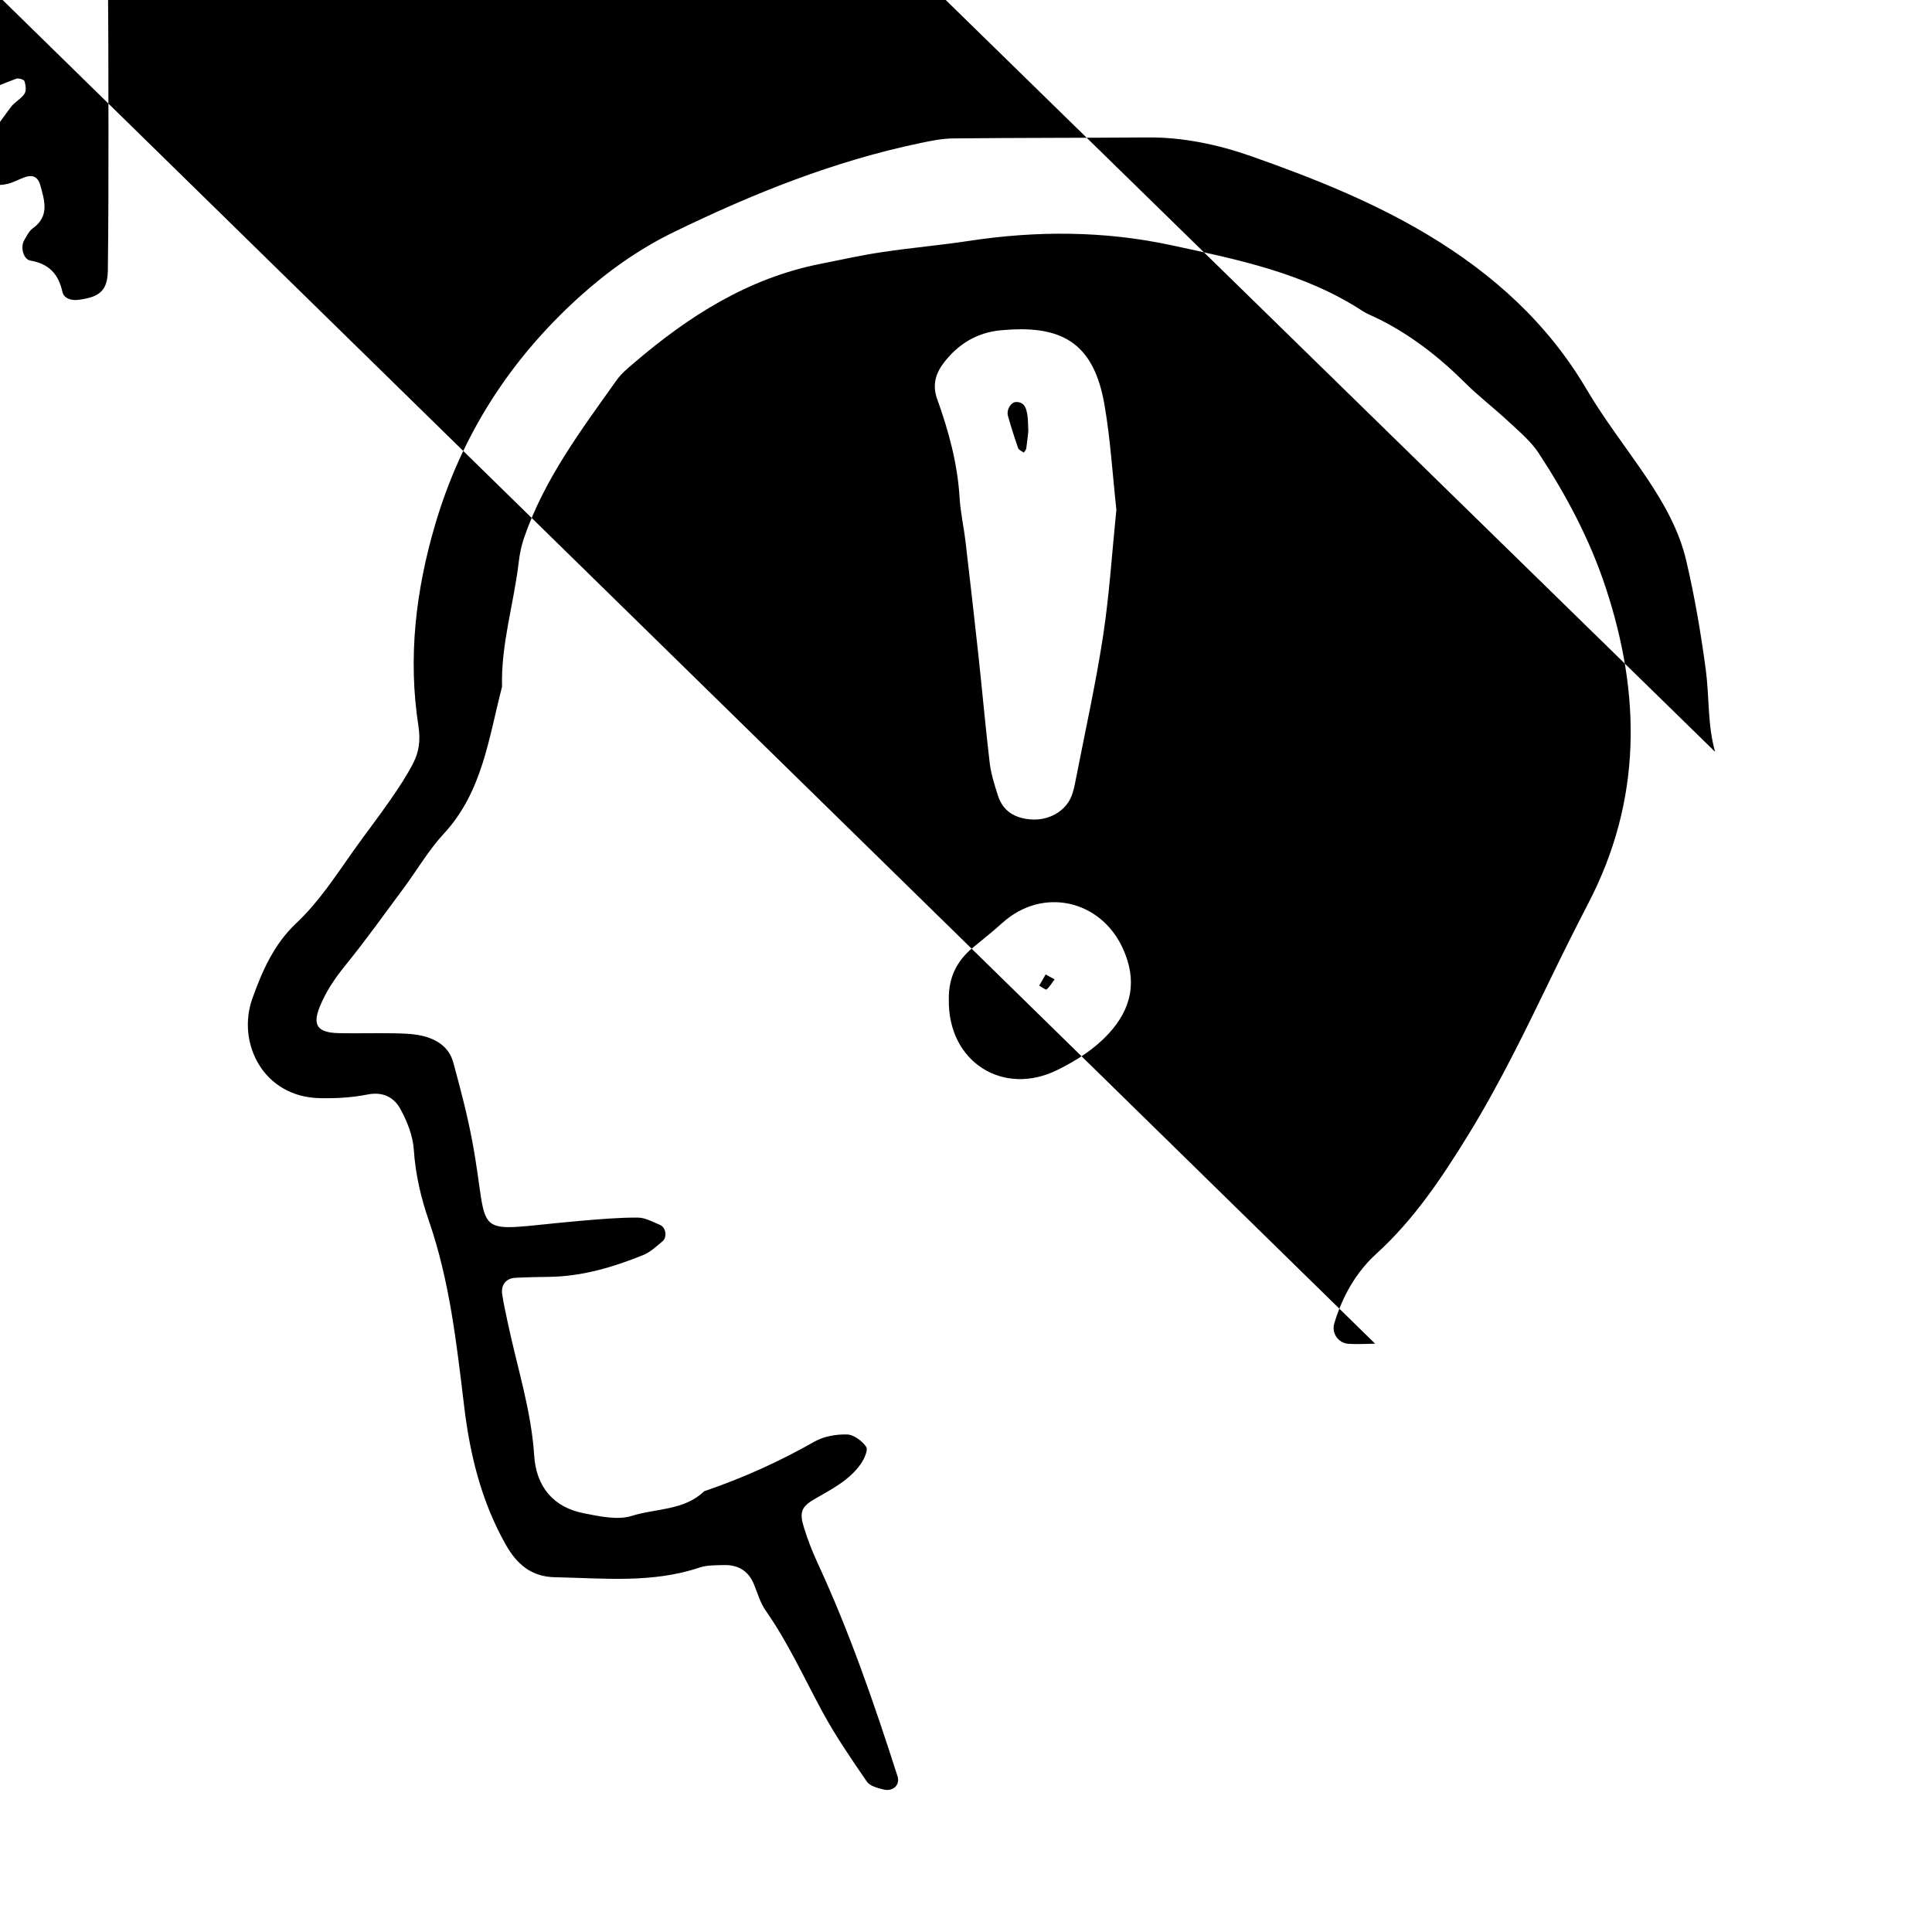 <svg xmlns="http://www.w3.org/2000/svg" width="128" height="128" viewBox="0 0 128 128"><path d="M113.63 49.81c-.508-1.788-.377-3.62-.615-5.418-.325-2.435-.738-4.868-1.3-7.26-.466-1.99-1.482-3.788-2.623-5.486-1.315-1.954-2.78-3.82-3.972-5.843-2.57-4.377-6.187-7.634-10.475-10.216-3.69-2.22-7.677-3.804-11.72-5.227-2.222-.782-4.53-1.274-6.922-1.255-4.288.034-8.576.02-12.864.066-.743.01-1.49.164-2.218.318-5.7 1.195-11.06 3.346-16.27 5.882-2.316 1.125-4.422 2.62-6.342 4.365-4.55 4.14-7.74 9.1-9.484 15.034-1.288 4.39-1.803 8.816-1.103 13.335.143.925.043 1.71-.35 2.464-.44.852-.978 1.66-1.526 2.45-.795 1.145-1.65 2.245-2.456 3.383-1.176 1.664-2.277 3.368-3.783 4.782-1.443 1.355-2.24 3.152-2.887 4.97-1.046 2.93.708 6.513 4.442 6.6 1.062.026 2.15-.03 3.186-.24 1.024-.205 1.755.188 2.174.952.452.825.835 1.784.894 2.706.107 1.632.478 3.204.997 4.704 1.38 3.987 1.835 8.128 2.336 12.27.382 3.215 1.134 6.305 2.747 9.17.76 1.348 1.725 2.15 3.277 2.18 3.203.062 6.427.416 9.565-.64.494-.168 1.06-.15 1.593-.166.95-.03 1.65.366 2.02 1.276.242.59.42 1.233.78 1.744 1.486 2.12 2.544 4.468 3.77 6.727.868 1.596 1.903 3.104 2.932 4.602.2.29.71.422 1.104.52.637.156 1.11-.31.927-.873-1.536-4.797-3.176-9.554-5.295-14.13-.358-.774-.67-1.58-.917-2.392-.3-.988-.155-1.344.73-1.856 1.118-.648 2.284-1.23 3.046-2.318.228-.324.5-.93.36-1.133-.272-.393-.82-.807-1.264-.82-.72-.02-1.538.12-2.157.47-2.337 1.33-4.77 2.426-7.31 3.29-1.338 1.286-3.196 1.132-4.8 1.634-.946.296-2.118.032-3.154-.168-2.06-.392-3.18-1.79-3.31-3.816-.196-3.023-1.134-5.882-1.752-8.812-.13-.627-.277-1.253-.37-1.888-.092-.624.26-1.056.863-1.088.747-.04 1.5-.055 2.25-.064 2.18-.026 4.23-.64 6.226-1.442.472-.19.877-.576 1.28-.912.324-.27.235-.917-.154-1.083-.484-.204-.995-.49-1.494-.49-1.28-.003-2.562.11-3.842.22-7.495.658-5.874 1.395-7.102-5.226-.33-1.78-.793-3.534-1.27-5.28-.282-1.028-1.127-1.554-2.115-1.77-.62-.134-1.276-.143-1.916-.155-1.18-.02-2.362.017-3.54-.008-1.425-.03-1.77-.525-1.27-1.755.406-1 .993-1.87 1.68-2.717 1.35-1.664 2.596-3.408 3.873-5.13.894-1.206 1.658-2.527 2.67-3.62 2.56-2.767 2.966-6.334 3.852-9.73-.078-2.815.784-5.505 1.107-8.268.06-.527.17-1.06.34-1.562 1.337-3.915 3.798-7.18 6.156-10.496.305-.43.735-.78 1.143-1.128 3.625-3.104 7.568-5.618 12.34-6.56 1.364-.27 2.72-.576 4.094-.78 1.904-.287 3.83-.45 5.733-.74 4.496-.688 9.007-.672 13.434.284 4.38.942 8.818 1.845 12.673 4.363.267.176.574.29.864.43 2.25 1.085 4.18 2.59 5.944 4.347.908.902 1.934 1.68 2.868 2.555.7.654 1.466 1.29 1.982 2.077 1.826 2.783 3.385 5.71 4.437 8.895 2.358 7.118 2.396 14.095-1.127 20.893-.79 1.523-1.56 3.056-2.31 4.6-1.775 3.658-3.53 7.316-5.672 10.794-1.754 2.848-3.58 5.586-6.068 7.85-1.378 1.253-2.263 2.845-2.8 4.626-.193.642.253 1.312.955 1.355.58.035 1.166.003 1.75-.01L.077-.095c.08-.036.16-.068.235-.112l.12-.18c-.028.057-.04.13-.086.163-.01.007-.022.01-.034.017l-.136.203c-.06 0-.117.002-.177.003-.514.626-1.02 1.26-1.55 1.87-.73.84-1.078 1.85-1.356 2.89-.226.86.724 1.69 1.595 1.386.808-.283 1.587-.645 2.394-.93.152-.053.508.06.54.163.082.26.134.632.003.83-.23.345-.657.554-.908.89-.7.937-1.376 1.894-2.016 2.87-.376.576-.466 1.2.053 1.77.49.534 1.12.598 1.77.438.41-.102.787-.332 1.196-.46.483-.15.808.043.946.54.288 1.04.63 2.072-.504 2.88-.245.176-.395.505-.557.78-.263.443-.072 1.265.417 1.35 1.22.213 1.852.885 2.113 2.07.096.43.574.59 1.045.53 1.46-.178 1.952-.64 1.966-1.988.037-3.112.044-6.223.04-9.335-.005-3.97 0-7.94-.065-11.91-.027-1.588.485-2.896 1.43-4.146 2.403-3.17 4.18-6.73 6.097-10.194 1.19-2.15 2.03-4.49 3.204-6.65 2.164-3.993 3.655-8.212 4.56-12.646.147-.714.31-1.53.122-2.204zM63.964 35.845c.3 2.55.59 5.103.868 7.657.253 2.342.46 4.69.736 7.026.087.736.32 1.465.547 2.178.333 1.048 1.14 1.507 2.19 1.584 1.137.085 2.223-.5 2.647-1.456.17-.384.25-.815.33-1.233.614-3.15 1.313-6.287 1.798-9.456.42-2.746.592-5.53.883-8.38-.252-2.287-.39-4.644-.79-6.956-.675-3.875-2.598-5.26-6.523-4.953-.11.01-.213.015-.32.024-1.593.144-2.842.906-3.797 2.15-.55.71-.774 1.49-.445 2.402.762 2.12 1.352 4.278 1.488 6.55.058.957.274 1.904.386 2.86zm3.375-9.213c.56.014.656.446.727.86.053.314.038.637.062 1.09-.033.29-.074.71-.136 1.132-.015.096-.107.18-.162.272-.126-.096-.326-.164-.373-.288-.246-.7-.468-1.408-.673-2.123-.126-.427.197-.95.555-.942zm-.934 34.514c-.625.568-1.29 1.092-1.94 1.628-1.057.867-1.624 1.965-1.603 3.427-.078 4.187 3.63 6.46 7.2 4.683 1.26-.626 2.432-1.363 3.39-2.405 1.535-1.666 1.906-3.506.95-5.62-1.477-3.268-5.357-4.112-7.996-1.71zm2.932 4.41c-.05.044-.32-.163-.486-.257.14-.246.285-.49.427-.74.256.14.424.235.59.325-.172.23-.32.49-.532.672z"/></svg>